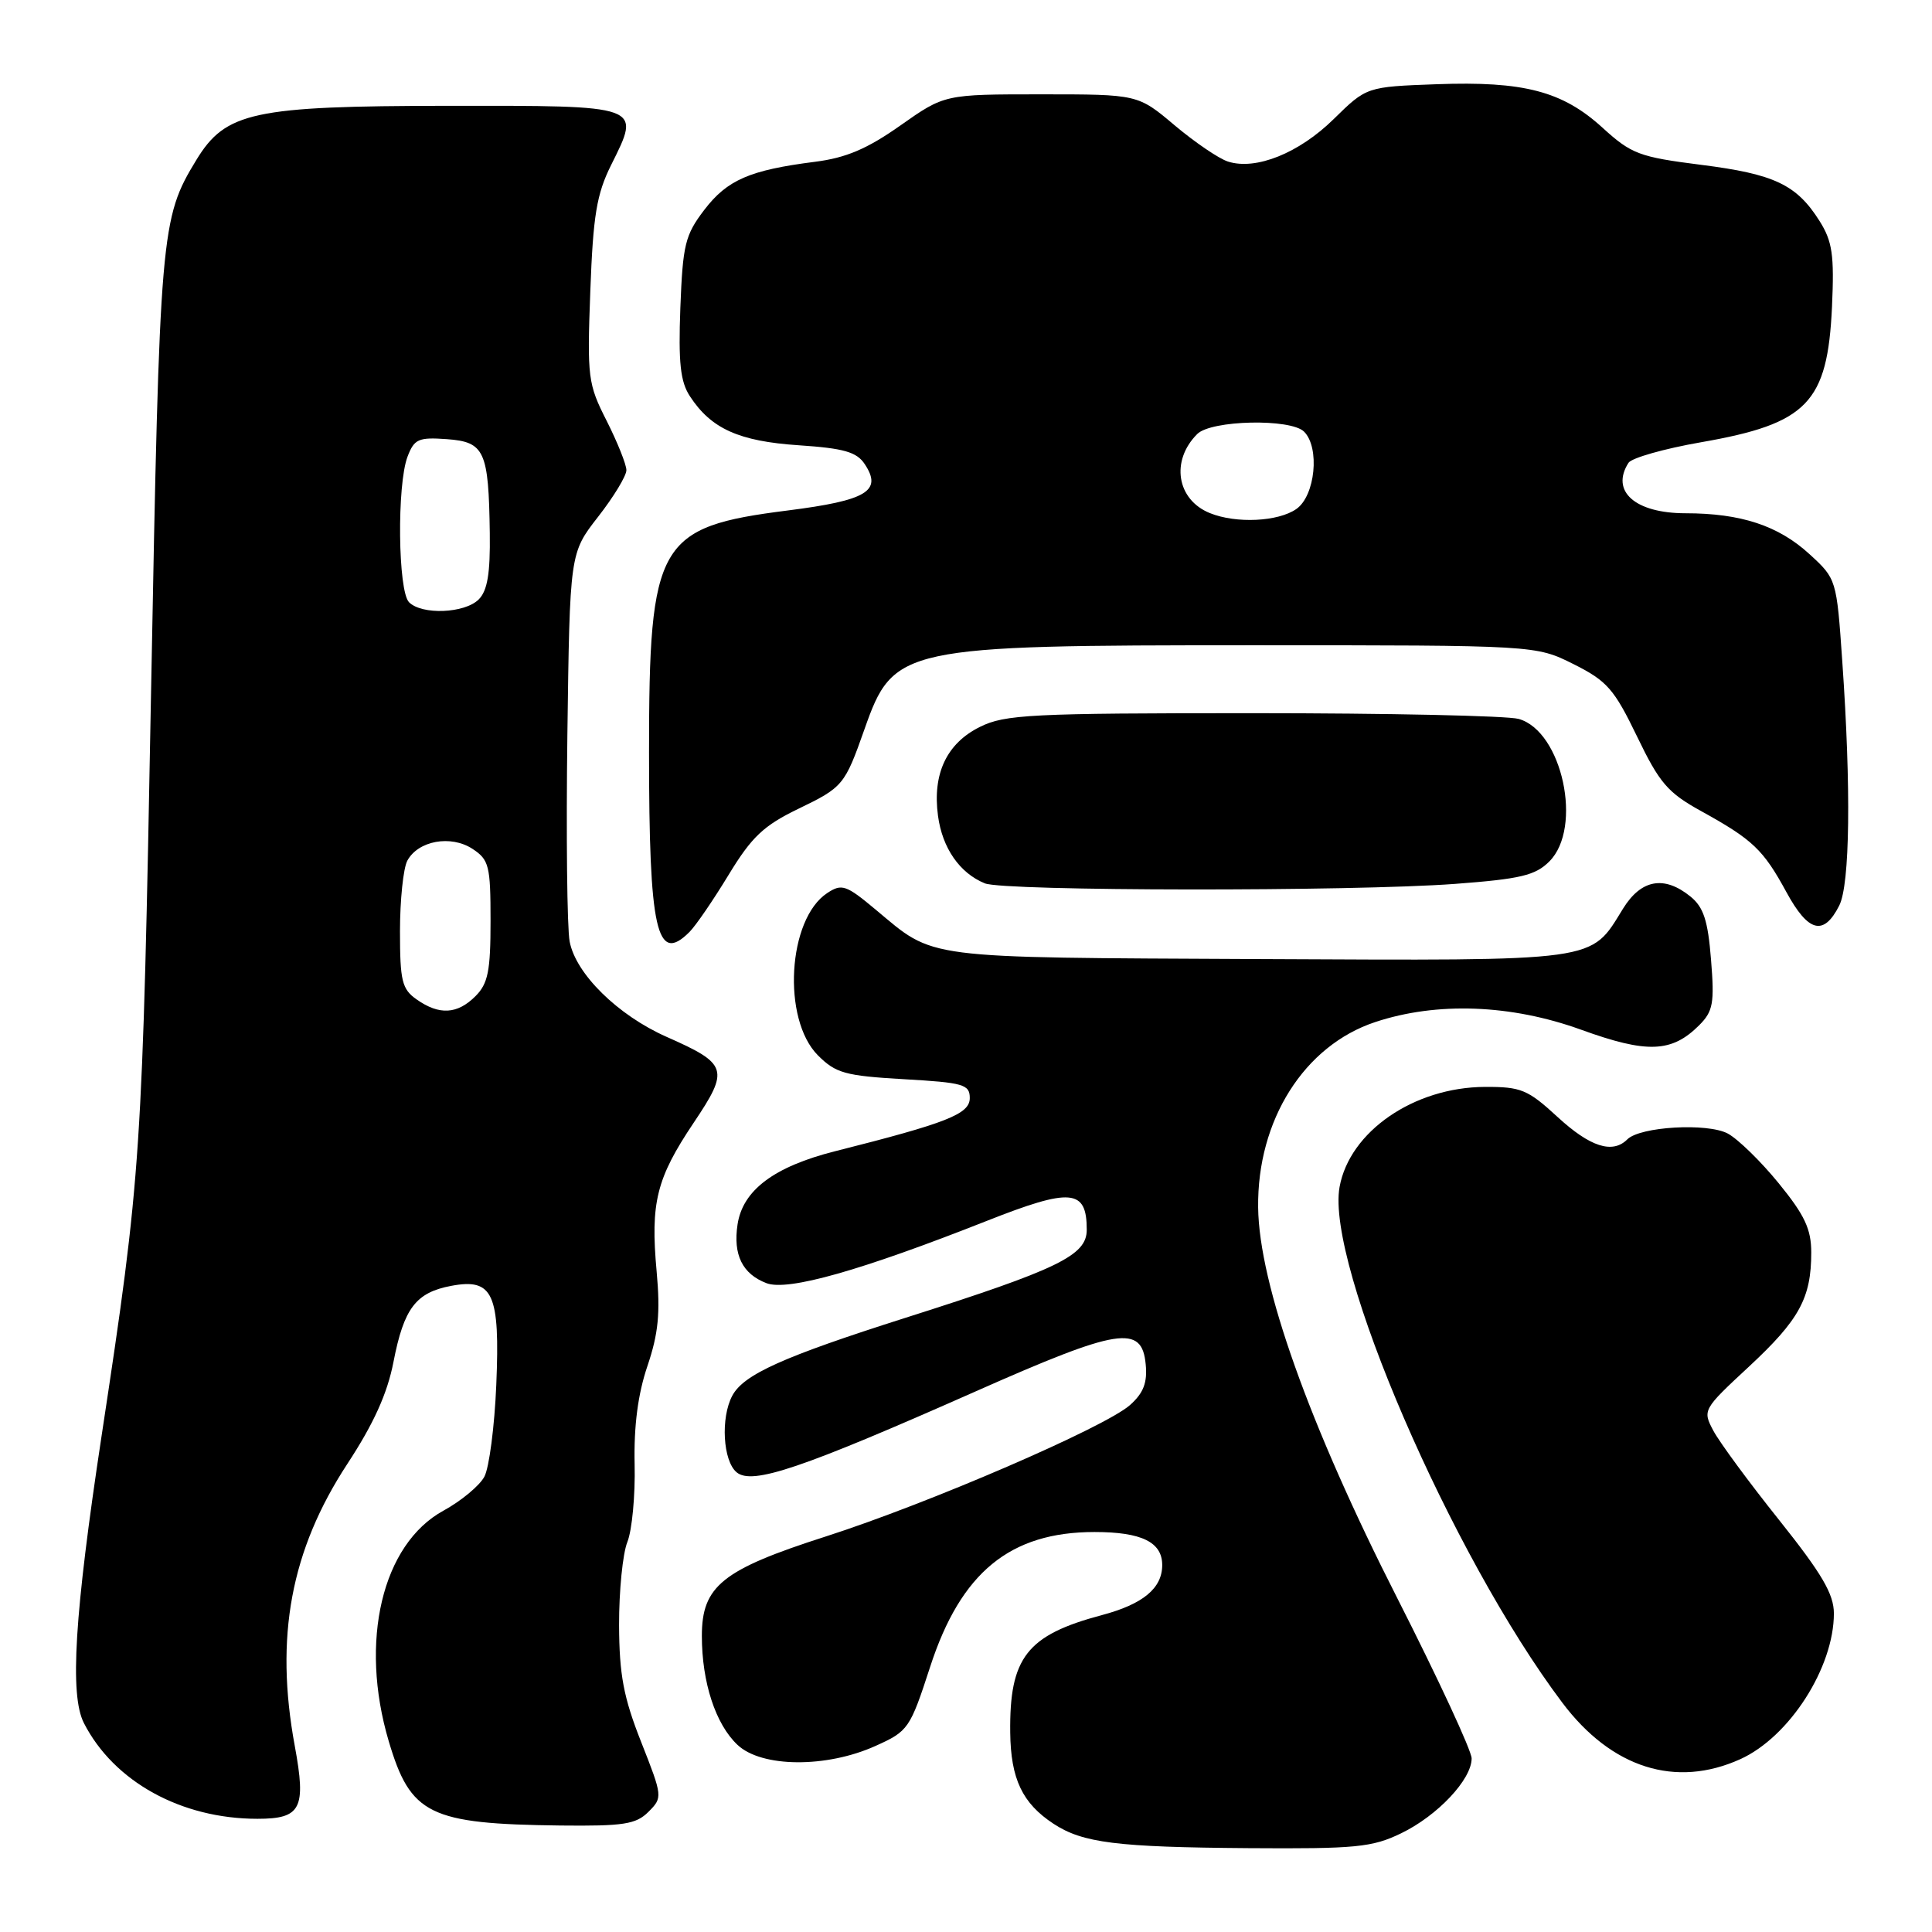 <?xml version="1.0" encoding="UTF-8" standalone="no"?>
<!DOCTYPE svg PUBLIC "-//W3C//DTD SVG 1.1//EN" "http://www.w3.org/Graphics/SVG/1.1/DTD/svg11.dtd" >
<svg xmlns="http://www.w3.org/2000/svg" xmlns:xlink="http://www.w3.org/1999/xlink" version="1.1" viewBox="0 0 256 256">
 <g >
 <path fill="currentColor"
d=" M 185.66 242.92 C 190.48 240.59 195.00 235.79 195.00 233.00 C 195.00 231.99 190.58 222.46 185.18 211.83 C 173.47 188.81 166.83 170.15 166.71 160.00 C 166.57 148.43 172.81 138.55 182.22 135.43 C 190.38 132.72 200.22 133.08 209.50 136.44 C 218.25 139.61 221.51 139.49 225.15 135.85 C 226.99 134.01 227.19 132.93 226.72 127.16 C 226.31 121.97 225.73 120.20 223.99 118.79 C 220.51 115.97 217.46 116.52 215.06 120.40 C 210.66 127.52 212.30 127.29 166.66 127.08 C 121.79 126.86 123.95 127.14 116.03 120.53 C 112.12 117.26 111.54 117.06 109.62 118.33 C 104.36 121.78 103.60 135.05 108.38 139.84 C 110.75 142.21 111.99 142.55 119.77 143.00 C 127.67 143.45 128.50 143.69 128.50 145.50 C 128.50 147.62 125.49 148.80 110.67 152.54 C 102.58 154.58 98.42 157.70 97.73 162.24 C 97.12 166.27 98.37 168.81 101.57 170.03 C 104.40 171.10 114.02 168.38 130.74 161.78 C 141.93 157.36 144.00 157.54 144.00 162.95 C 144.00 166.35 140.29 168.16 120.00 174.61 C 103.72 179.79 98.54 182.12 97.03 184.94 C 95.47 187.87 95.79 193.58 97.61 195.09 C 99.67 196.80 106.16 194.61 129.34 184.34 C 148.26 175.96 151.31 175.48 151.81 180.77 C 152.05 183.21 151.52 184.58 149.74 186.17 C 146.42 189.12 123.04 199.22 109.39 203.60 C 95.70 207.99 93.00 210.16 93.00 216.77 C 93.00 222.93 94.82 228.48 97.73 231.21 C 100.93 234.22 109.50 234.28 116.00 231.35 C 120.36 229.39 120.58 229.07 123.25 220.86 C 127.31 208.35 133.84 203.00 145.03 203.00 C 151.27 203.00 154.00 204.34 154.00 207.38 C 154.00 210.45 151.46 212.56 146.00 214.01 C 136.06 216.66 133.74 219.63 133.86 229.58 C 133.93 235.72 135.47 238.95 139.60 241.66 C 143.47 244.20 147.98 244.76 165.43 244.89 C 179.67 244.99 181.83 244.78 185.66 242.92 Z  M 85.92 240.08 C 87.82 238.18 87.81 238.06 84.96 230.83 C 82.62 224.91 82.06 221.93 82.03 215.32 C 82.02 210.81 82.51 205.86 83.13 204.32 C 83.75 202.77 84.19 198.12 84.09 194.00 C 83.98 188.94 84.53 184.71 85.79 181.00 C 87.24 176.71 87.51 173.97 87.01 168.50 C 86.17 159.36 86.98 156.13 91.91 148.78 C 96.67 141.69 96.45 140.98 88.33 137.39 C 81.85 134.52 76.29 129.04 75.48 124.75 C 75.14 122.94 75.01 110.63 75.18 97.38 C 75.50 73.29 75.50 73.29 79.25 68.48 C 81.31 65.84 83.00 63.06 83.00 62.30 C 83.00 61.55 81.82 58.61 80.39 55.77 C 77.90 50.87 77.79 50.03 78.22 38.56 C 78.59 28.54 79.06 25.71 80.98 21.86 C 84.95 13.89 85.26 14.00 59.28 14.02 C 33.55 14.05 29.90 14.83 26.02 21.19 C 21.29 28.96 21.16 30.43 20.02 91.50 C 18.87 153.55 18.73 155.53 13.46 190.27 C 9.87 213.93 9.21 224.59 11.12 228.32 C 15.09 236.08 24.01 241.00 34.11 241.00 C 39.90 241.00 40.59 239.65 39.06 231.35 C 36.39 216.90 38.53 205.41 46.04 193.95 C 49.52 188.64 51.33 184.64 52.14 180.45 C 53.52 173.35 55.10 171.26 59.80 170.38 C 65.33 169.34 66.27 171.40 65.76 183.50 C 65.53 189.00 64.82 194.48 64.18 195.67 C 63.54 196.87 61.10 198.89 58.76 200.17 C 50.63 204.62 47.58 217.48 51.51 230.72 C 54.40 240.46 56.88 241.68 74.25 241.89 C 82.63 241.98 84.27 241.73 85.92 240.08 Z  M 230.62 233.09 C 237.12 230.13 243.00 220.96 243.00 213.78 C 242.99 211.21 241.42 208.53 235.75 201.42 C 231.76 196.43 227.84 191.10 227.03 189.58 C 225.58 186.85 225.64 186.75 231.74 181.09 C 238.42 174.88 240.00 172.00 240.00 165.97 C 240.00 162.86 239.13 161.01 235.69 156.79 C 233.32 153.88 230.28 150.92 228.94 150.20 C 226.23 148.76 217.32 149.28 215.63 150.97 C 213.67 152.93 210.70 151.98 206.38 148.00 C 202.45 144.38 201.55 144.00 196.77 144.02 C 187.36 144.06 178.83 149.93 177.50 157.28 C 175.65 167.49 192.31 206.08 207.01 225.61 C 213.54 234.29 222.04 236.98 230.62 233.09 Z  M 91.35 123.50 C 92.18 122.68 94.51 119.27 96.54 115.93 C 99.60 110.89 101.18 109.40 105.77 107.18 C 111.71 104.31 111.93 104.04 114.55 96.62 C 118.39 85.71 119.37 85.50 166.00 85.50 C 203.50 85.50 203.50 85.50 208.50 88.00 C 212.94 90.22 213.88 91.30 216.92 97.59 C 219.89 103.76 220.99 105.04 225.42 107.48 C 232.26 111.26 233.64 112.57 236.72 118.23 C 239.62 123.55 241.65 124.06 243.71 119.99 C 245.13 117.18 245.29 104.47 244.11 87.61 C 243.36 76.76 243.34 76.70 239.77 73.43 C 235.65 69.65 230.69 68.01 223.32 68.01 C 216.66 68.00 213.38 65.10 215.78 61.33 C 216.19 60.68 220.52 59.45 225.40 58.60 C 239.50 56.14 242.16 53.39 242.75 40.64 C 243.06 33.79 242.80 31.99 241.11 29.30 C 238.06 24.46 235.13 23.07 225.40 21.84 C 217.20 20.80 216.17 20.41 212.34 16.92 C 207.03 12.08 201.91 10.74 190.35 11.16 C 181.08 11.50 181.08 11.50 176.72 15.78 C 172.13 20.29 166.42 22.59 162.72 21.41 C 161.51 21.03 158.33 18.86 155.65 16.61 C 150.78 12.50 150.78 12.50 137.97 12.50 C 125.16 12.50 125.16 12.50 119.30 16.63 C 114.90 19.73 112.10 20.92 107.98 21.44 C 99.35 22.54 96.37 23.83 93.33 27.80 C 90.78 31.14 90.47 32.41 90.15 40.78 C 89.88 48.06 90.15 50.58 91.42 52.51 C 94.23 56.81 97.91 58.47 105.83 59.00 C 111.83 59.40 113.53 59.89 114.59 61.51 C 116.94 65.06 114.87 66.31 104.39 67.64 C 87.15 69.82 86.00 71.82 86.00 99.67 C 86.00 123.34 87.01 127.84 91.35 123.50 Z  M 192.80 117.12 C 201.47 116.47 203.45 116.00 205.30 114.14 C 209.76 109.68 207.01 96.88 201.23 95.26 C 199.73 94.84 183.88 94.50 166.00 94.50 C 136.58 94.50 133.15 94.67 129.84 96.32 C 125.43 98.51 123.54 102.53 124.29 108.10 C 124.86 112.37 127.16 115.69 130.50 117.05 C 133.04 118.09 179.14 118.14 192.80 117.12 Z  M 55.22 132.44 C 53.26 131.07 53.00 130.00 53.00 123.38 C 53.00 119.25 53.44 115.05 53.97 114.05 C 55.40 111.39 59.74 110.60 62.61 112.48 C 64.80 113.92 65.00 114.71 65.00 122.02 C 65.00 128.67 64.67 130.33 63.00 132.00 C 60.60 134.40 58.21 134.54 55.22 132.44 Z  M 54.20 79.80 C 52.73 78.33 52.58 64.24 54.00 60.51 C 54.89 58.17 55.45 57.92 59.21 58.19 C 64.22 58.56 64.75 59.73 64.90 70.68 C 64.97 75.97 64.59 78.27 63.43 79.43 C 61.57 81.28 55.91 81.51 54.20 79.80 Z  M 160.32 67.99 C 155.92 66.22 155.09 61.05 158.64 57.51 C 160.48 55.66 171.03 55.43 172.80 57.20 C 174.91 59.31 174.28 65.69 171.78 67.44 C 169.37 69.13 163.80 69.40 160.32 67.99 Z "/>
</g>
</svg>